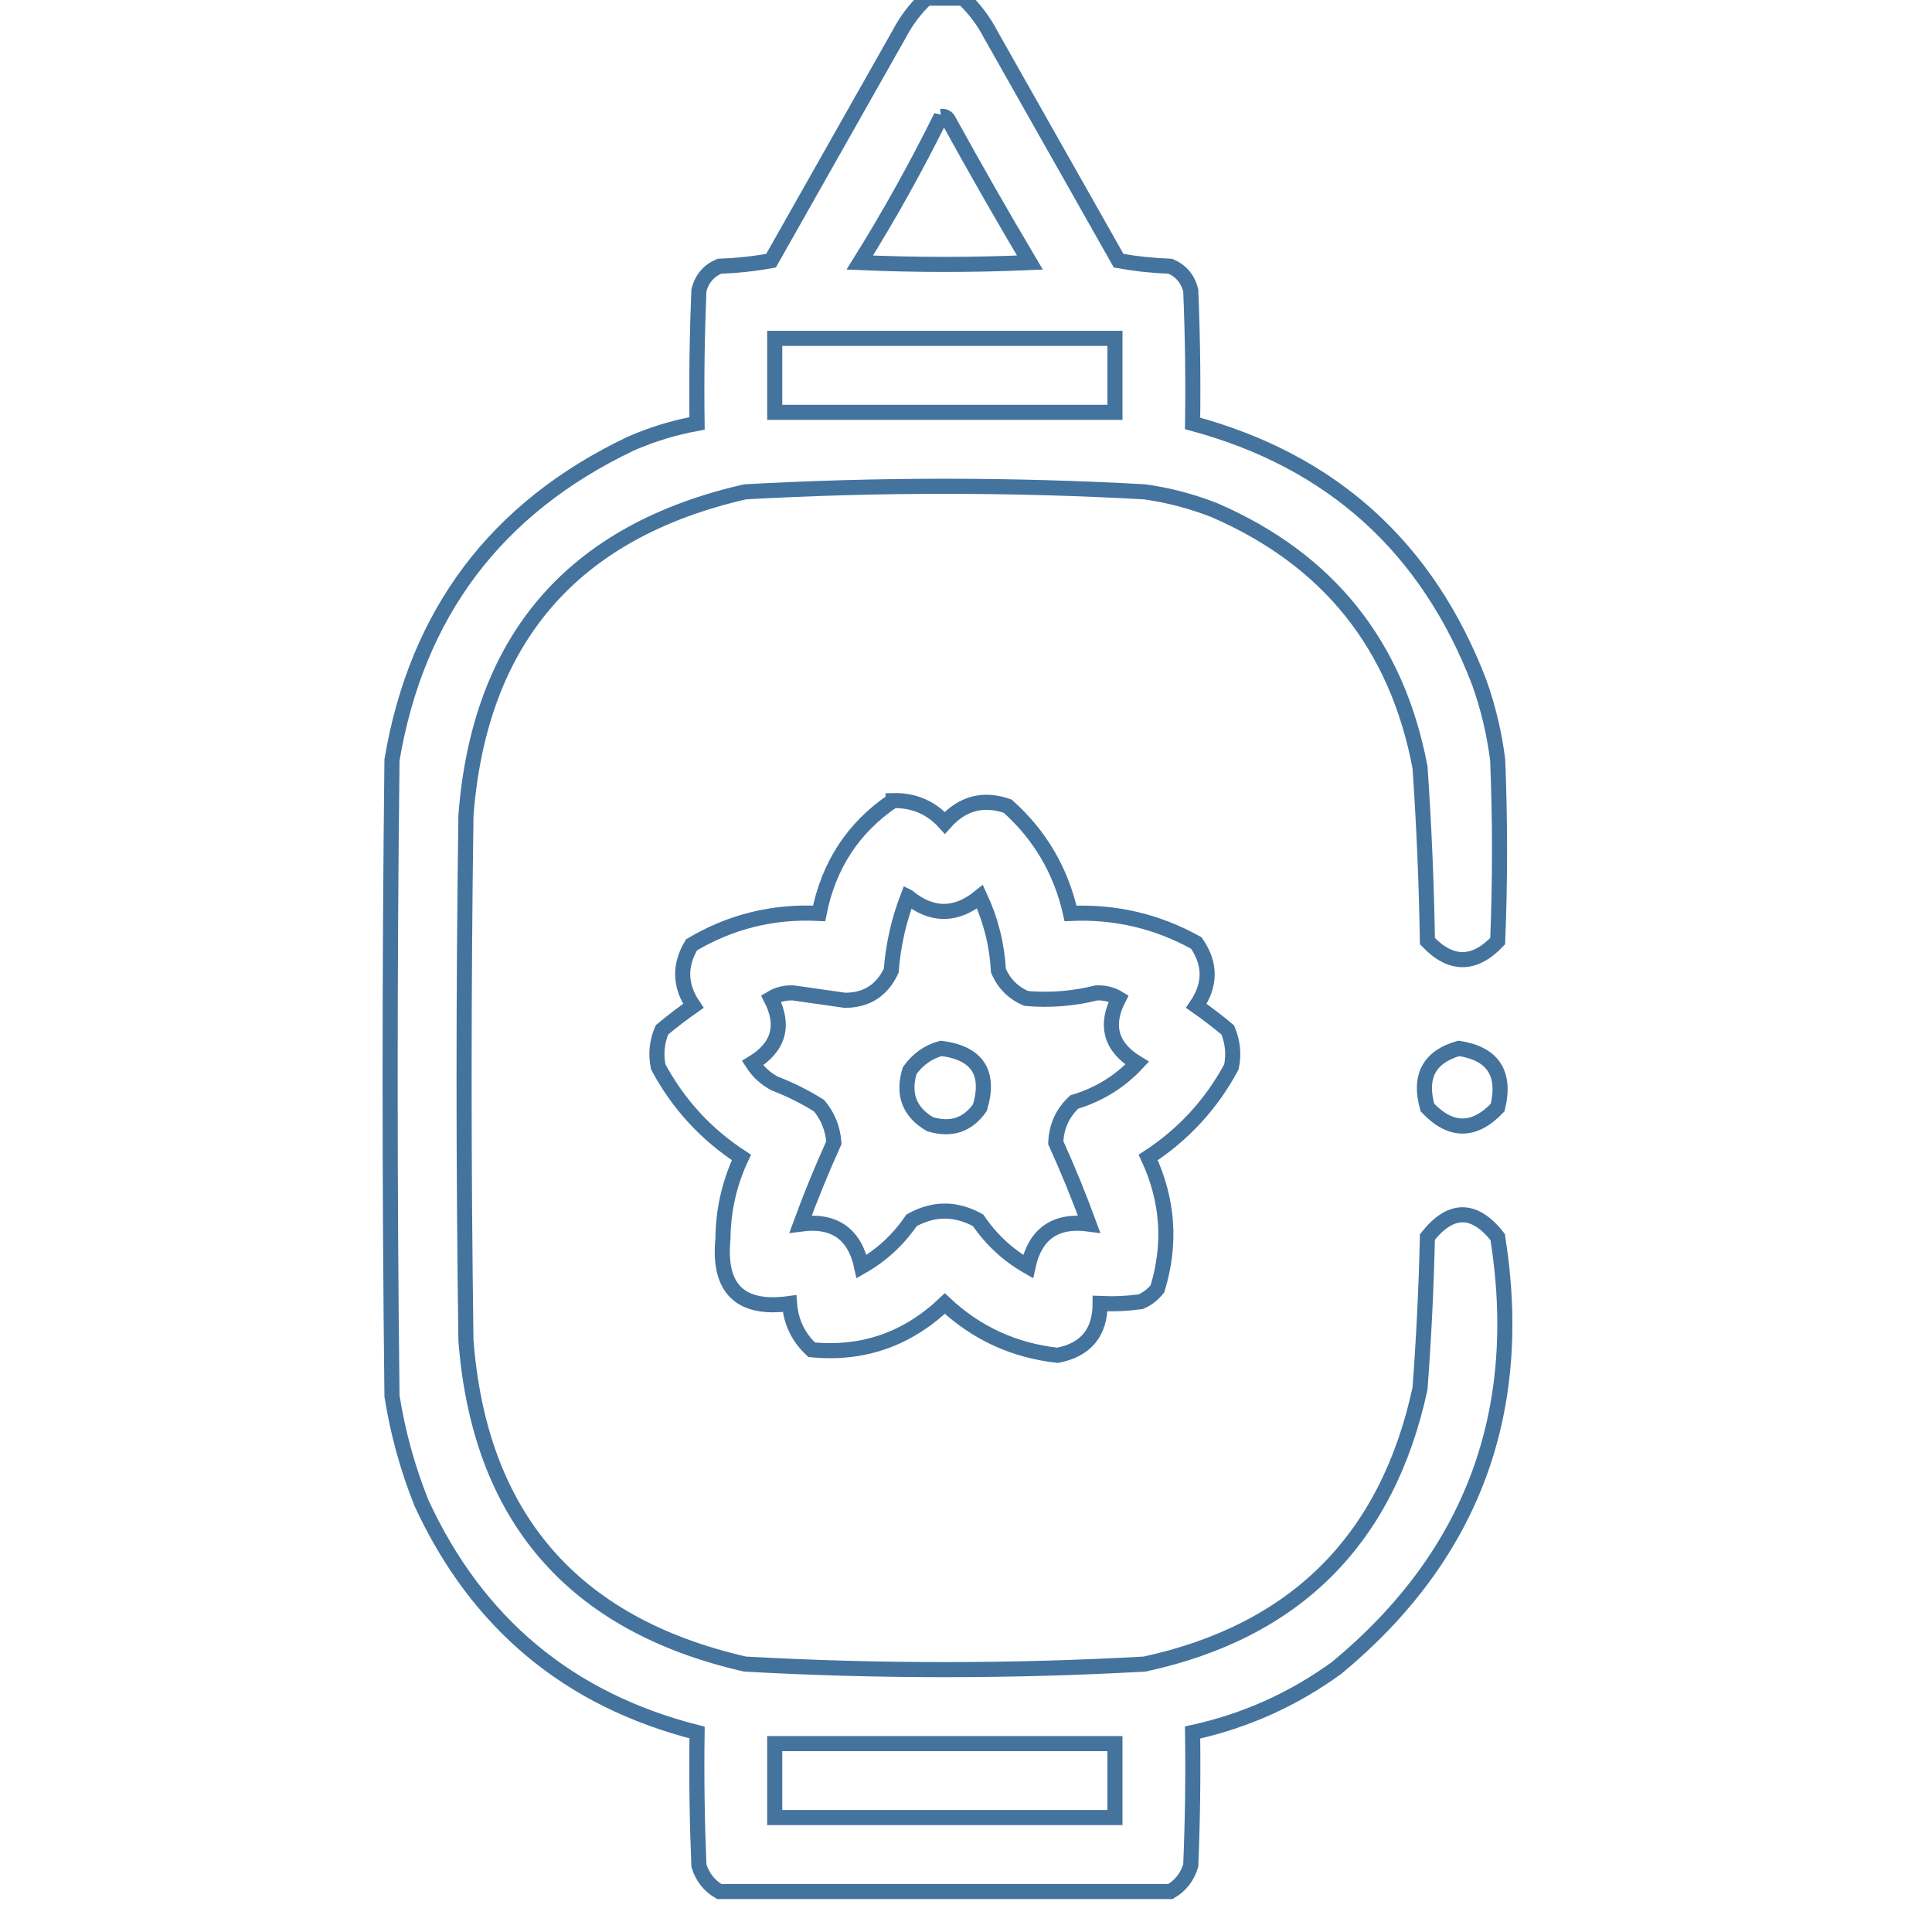 <svg xmlns="http://www.w3.org/2000/svg" viewBox="0 0 512 512">
	<path d="M245.49-.49c3.266 0 6.534 0 9.8 0 2.961 2.809 5.411 6.076 7.35 9.8 11.27 19.927 22.54 39.853 33.81 59.78 4.539.812 9.112 1.302 13.72 1.47 2.823 1.226 4.62 3.349 5.39 6.37.49 11.755.654 23.515.49 35.28 36.897 9.943 62.213 32.809 75.95 68.6 2.381 6.68 4.015 13.54 4.9 20.58.654 16.006.654 32.014 0 48.02-6.206 6.534-12.414 6.534-18.62 0-.25-15.372-.904-30.726-1.96-46.06-6.11-32.313-24.24-55.016-54.39-68.11-6.009-2.378-12.217-4.011-18.62-4.9-35.28-1.96-70.56-1.96-105.84 0-45.71 10.43-70.374 39.014-73.99 85.75-.654 46.386-.654 92.774 0 139.16 3.616 46.736 28.28 75.32 73.99 85.75 35.28 1.96 70.56 1.96 105.84 0 40.016-8.656 64.354-32.994 73.01-73.01 1.002-13.375 1.656-26.769 1.96-40.18 6.206-7.84 12.414-7.84 18.62 0 7.4 46.428-6.81 84.484-42.63 114.17-11.537 8.382-24.277 14.098-38.22 17.15.164 11.765 0 23.525-.49 35.28-.948 3.059-2.744 5.345-5.39 6.86-39.854 0-79.706 0-119.56 0-2.646-1.515-4.442-3.801-5.39-6.86-.49-11.755-.654-23.515-.49-35.28-33.934-8.61-58.272-28.863-73.01-60.76-3.683-9.177-6.295-18.649-7.84-28.42-.654-56.186-.654-112.374 0-168.56 6.564-38.9 27.634-66.83 63.21-83.79 5.681-2.493 11.561-4.29 17.64-5.39-.164-11.765 0-23.524.49-35.28.77-3.021 2.567-5.144 5.39-6.37 4.608-.168 9.181-.658 13.72-1.47 11.27-19.927 22.54-39.853 33.81-59.78 1.939-3.724 4.389-6.991 7.35-9.8Zm3.92 31.36c.859-.128 1.512.198 1.96.98 6.99 12.703 14.178 25.279 21.56 37.73-15.026.653-30.054.653-45.08 0 7.831-12.562 15.018-25.465 21.56-38.71Zm-44.1 58.8c30.054 0 60.106 0 90.16 0 0 6.533 0 13.066 0 19.6-30.054 0-60.106 0-90.16 0 0-6.534 0-13.067 0-19.6Zm0 372.4c30.054 0 60.106 0 90.16 0 0 6.534 0 13.066 0 19.6-30.054 0-60.106 0-90.16 0 0-6.534 0-13.066 0-19.6Zm31.36-249.9c5.486-.132 10.06 1.828 13.72 5.88 4.62-5.19 10.173-6.66 16.66-4.41 8.577 7.677 14.13 17.151 16.66 28.42 11.875-.527 22.981 2.086 33.32 7.84 3.835 5.523 3.835 11.077 0 16.66 2.865 2.004 5.642 4.128 8.33 6.37 1.341 3.173 1.667 6.441.98 9.8-5.295 9.869-12.645 17.872-22.05 24.01 5.268 11.305 6.084 22.902 2.45 34.79-1.19 1.518-2.66 2.661-4.41 3.43-3.579.489-7.172.652-10.78.49-.022 7.695-3.779 12.268-11.27 13.72-11.542-1.282-21.505-5.856-29.89-13.72-9.99 9.482-21.75 13.564-35.28 12.25-3.549-3.282-5.509-7.365-5.88-12.25-13.056 1.809-18.936-3.907-17.64-17.15.063-7.571 1.695-14.757 4.9-21.56-9.405-6.138-16.755-14.141-22.05-24.01-.687-3.359-.361-6.627.98-9.8 2.688-2.242 5.465-4.366 8.33-6.37-3.605-5.301-3.769-10.691-.49-16.17 10.388-6.172 21.658-8.948 33.81-8.33 2.538-12.798 9.072-22.762 19.6-29.89Zm3.92 25.48c6.371 5.186 12.741 5.186 19.11 0 2.885 6.195 4.519 12.727 4.9 19.6 1.47 3.43 3.92 5.88 7.35 7.35 6.281.548 12.488.058 18.62-1.47 2.168-.086 4.128.404 5.88 1.47-3.69 7.196-2.057 12.912 4.9 17.15-4.565 4.902-10.117 8.332-16.66 10.29-3.097 2.888-4.731 6.482-4.9 10.78 3.201 7.058 6.141 14.245 8.82 21.56-8.89-1.195-14.28 2.562-16.17 11.27-5.345-3.058-9.755-7.141-13.23-12.25-5.88-3.266-11.76-3.266-17.64 0-3.475 5.109-7.885 9.192-13.23 12.25-1.89-8.708-7.28-12.465-16.17-11.27 2.679-7.315 5.619-14.502 8.82-21.56-.272-3.724-1.579-6.99-3.92-9.8-3.714-2.329-7.634-4.29-11.76-5.88-2.426-1.283-4.386-3.079-5.88-5.39 6.957-4.237 8.59-9.954 4.9-17.15 1.752-1.066 3.712-1.556 5.88-1.47 4.574.654 9.146 1.306 13.72 1.96 5.738-.021 9.822-2.633 12.25-7.84.529-6.784 1.999-13.317 4.41-19.6Zm8.82 40.18c9.586 1.209 13.016 6.436 10.29 15.68-3.232 4.626-7.642 6.096-13.23 4.41-5.497-3.212-7.293-7.948-5.39-14.21 2.166-3.007 4.942-4.967 8.33-5.88Zm137.2 0c9.046 1.392 12.476 6.619 10.29 15.68-6.206 6.534-12.414 6.534-18.62 0-2.32-8.227.457-13.453 8.33-15.68Z" stroke="#44739e" stroke-width="4" fill="none"/>
</svg>